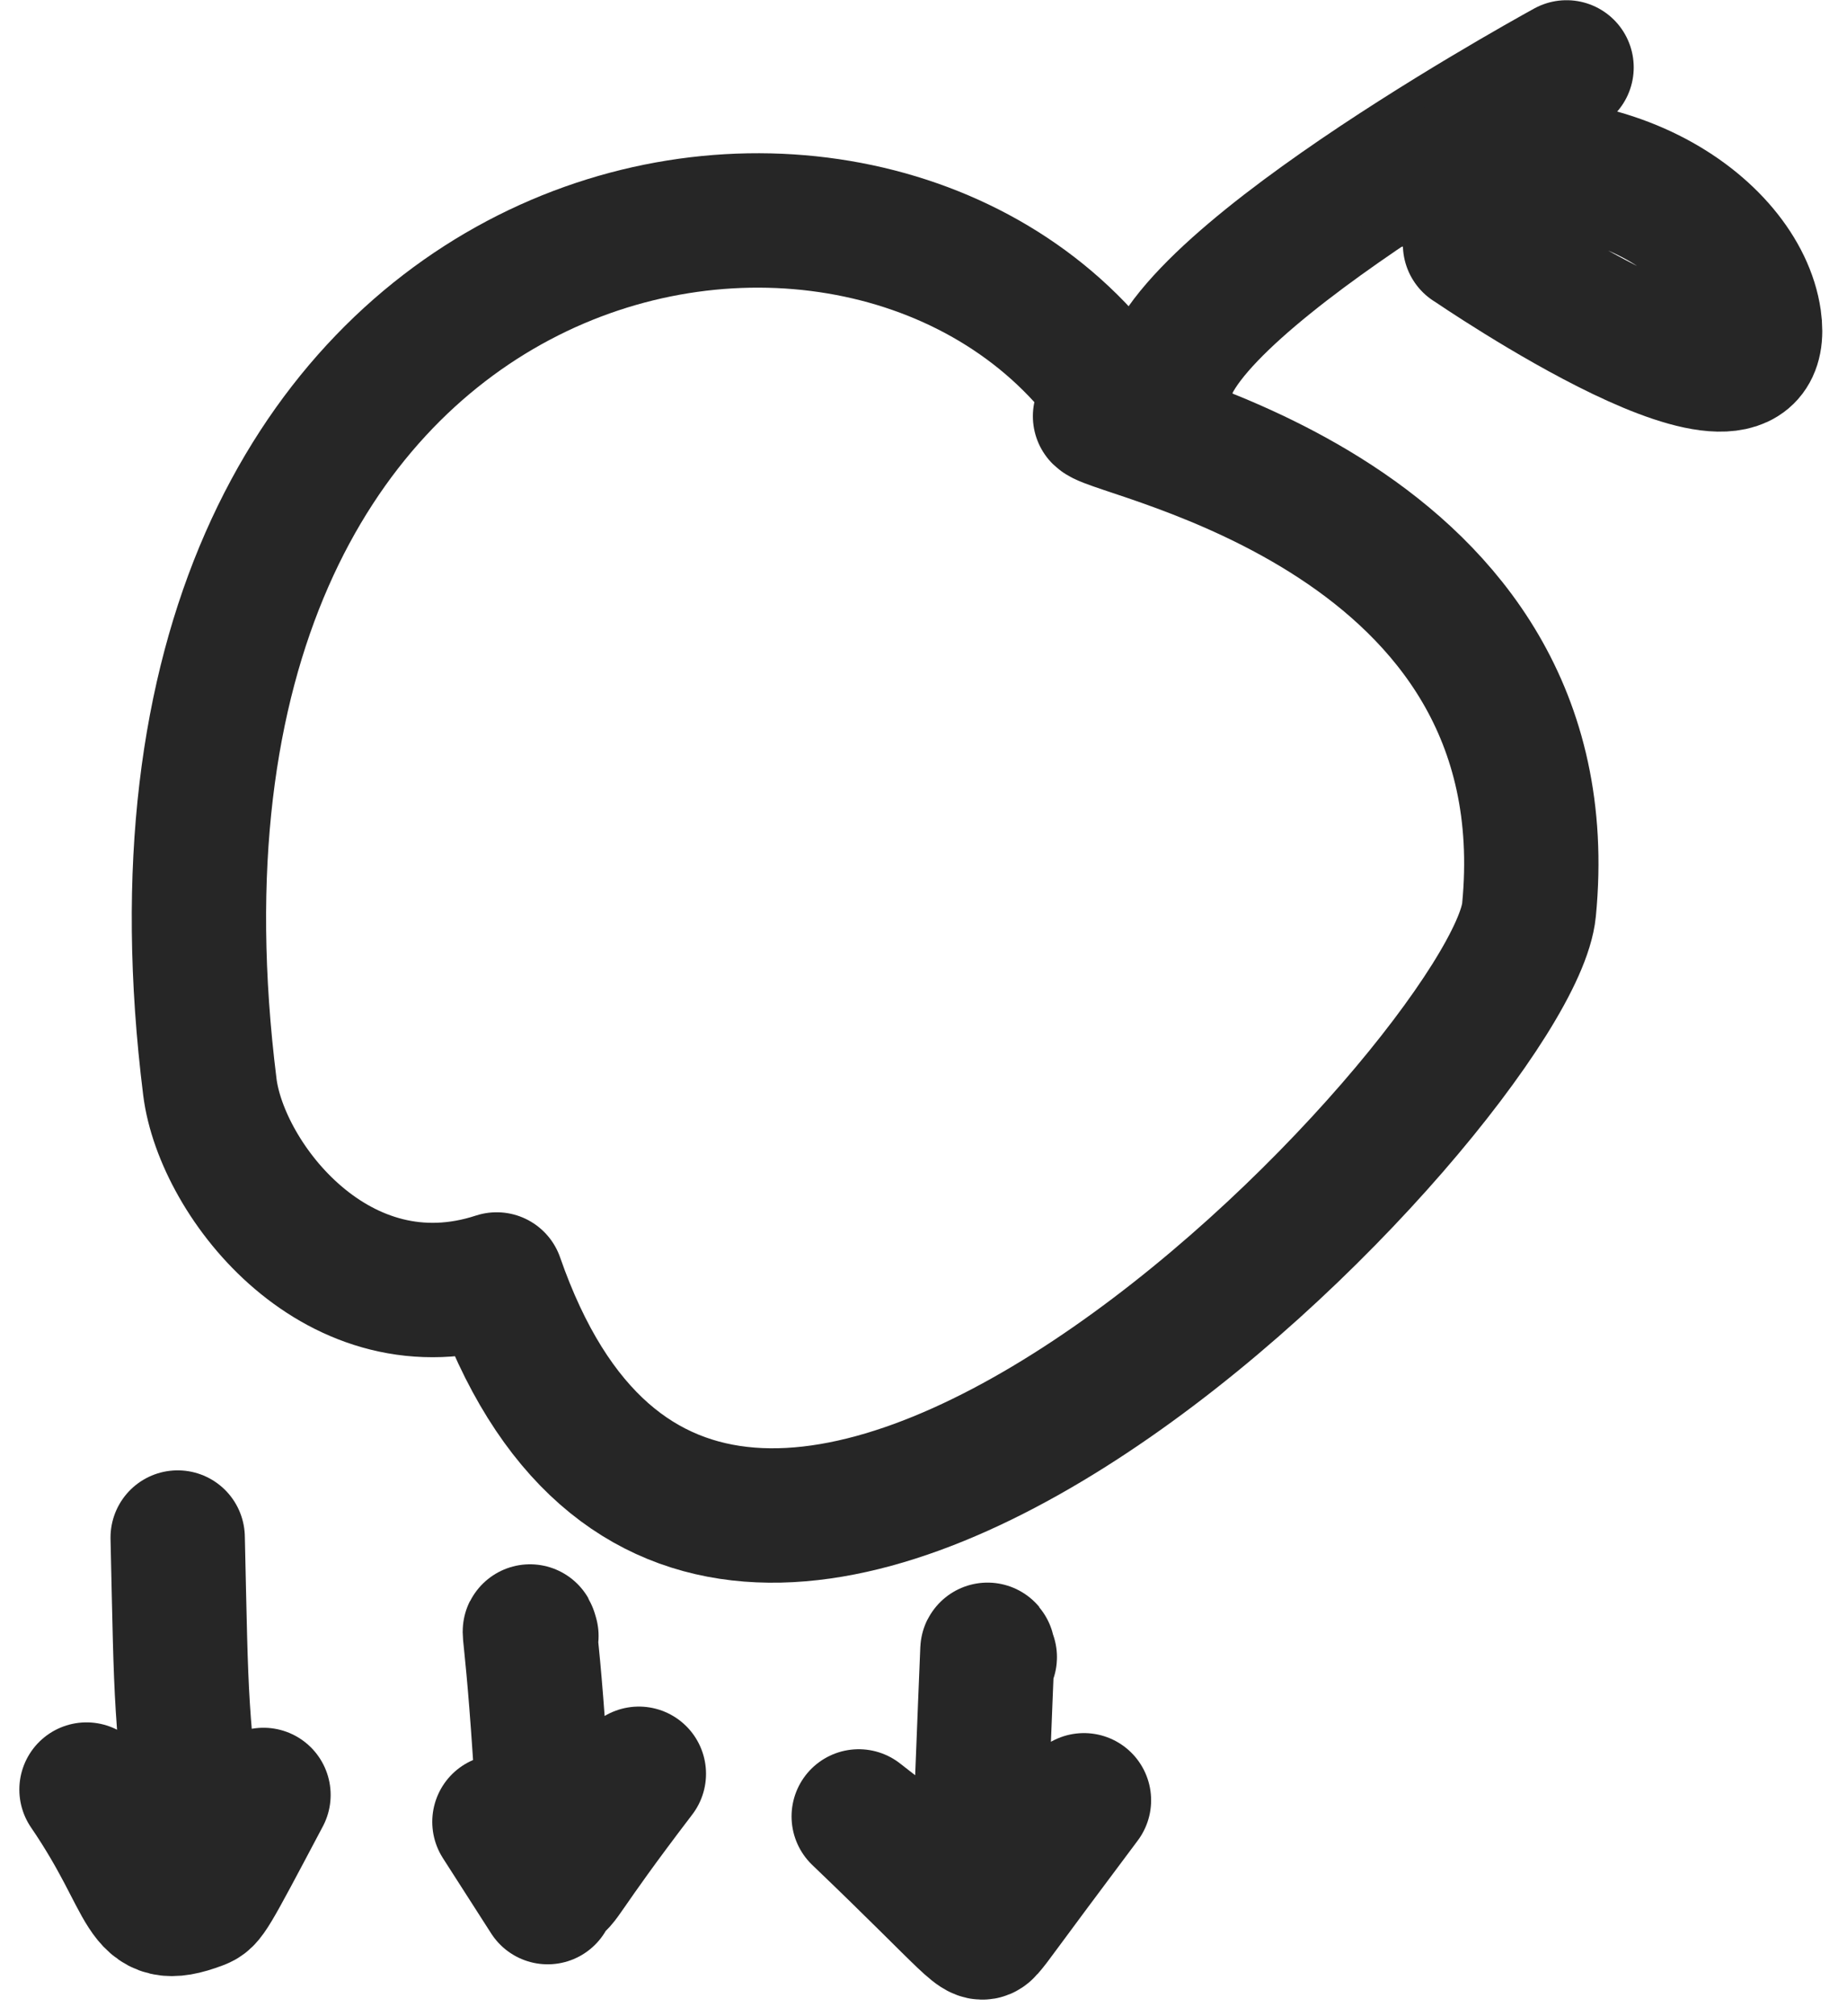 <svg width="55" height="60" viewBox="0 0 55 60" fill="none" xmlns="http://www.w3.org/2000/svg">
<path d="M32.826 11.266C25.156 1.486 2.985 6.226 6.249 32.346C6.598 35.136 10.078 39.616 14.79 38.076C21.401 57.076 45.05 32.056 45.531 27.076C46.668 15.336 33.282 12.906 32.757 12.386" stroke="#262626" stroke-width="4" stroke-miterlimit="1.5" stroke-linecap="round" stroke-linejoin="round"/>
<path d="M34.732 12.036C33.709 9.196 45.56 2.606 46.649 2.006" stroke="#262626" stroke-width="4" stroke-miterlimit="1.5" stroke-linecap="round" stroke-linejoin="round"/>
<path d="M42.018 5.356C47.643 3.746 51.85 6.796 52.238 9.506C52.804 13.466 43.973 7.396 43.775 7.276" stroke="#262626" stroke-width="4" stroke-miterlimit="1.5" stroke-linecap="round" stroke-linejoin="round"/>
<path d="M5.291 45.756C5.407 50.846 5.357 50.776 5.967 55.806C4.837 54.956 3.706 54.106 2.576 53.256C4.559 56.156 4.123 57.296 5.93 56.616C6.208 56.506 6.211 56.505 7.846 53.416" stroke="#262626" stroke-width="4" stroke-miterlimit="1.5" stroke-linecap="round" stroke-linejoin="round"/>
<path d="M15.825 48.686C15.651 48.086 15.989 49.246 16.309 56.456L14.872 54.216C15 54.376 16.469 56.136 16.469 56.136C16.789 56.026 16.655 55.886 19.024 52.786" stroke="#262626" stroke-width="4" stroke-miterlimit="1.5" stroke-linecap="round" stroke-linejoin="round"/>
<path d="M29.474 49.315C29.471 49.385 29.407 49.035 29.403 49.105C29.375 49.725 29.38 49.675 29.096 56.795C27.921 55.885 26.746 54.975 25.571 54.055C29.072 57.405 29.128 57.725 29.403 57.415C29.656 57.125 29.616 57.125 32.278 53.575" stroke="#262626" stroke-width="4" stroke-miterlimit="1.5" stroke-linecap="round" stroke-linejoin="round"/>
</svg>
